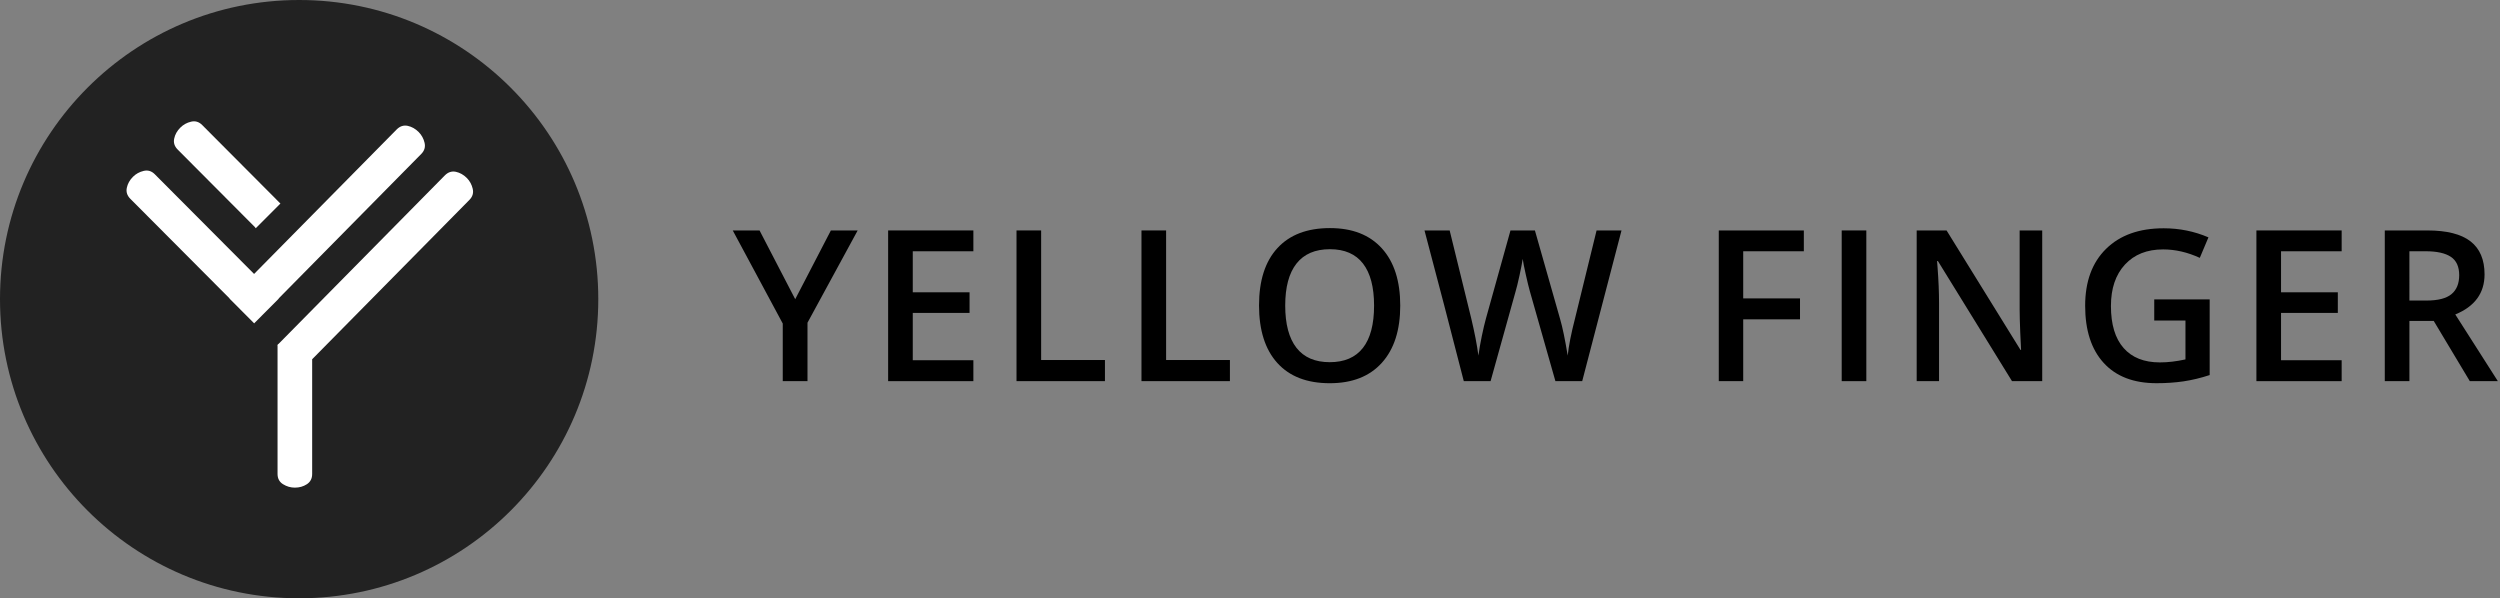<?xml version="1.0" encoding="utf-8"?>
<!-- Generator: Adobe Illustrator 16.0.0, SVG Export Plug-In . SVG Version: 6.00 Build 0)  -->
<!DOCTYPE svg PUBLIC "-//W3C//DTD SVG 1.1//EN" "http://www.w3.org/Graphics/SVG/1.1/DTD/svg11.dtd">
<svg version="1.1" id="Layer_1" xmlns="http://www.w3.org/2000/svg" xmlns:xlink="http://www.w3.org/1999/xlink" x="0px" y="0px"
	 width="175.5px" height="42px" viewBox="0 0 175.5 42" enable-background="new 0 0 175.5 42" xml:space="preserve">
<rect x="0" y="0" width="175.5" height="42" fill="#808080" stroke="none"/>
<circle fill="#222222" cx="21" cy="21" r="21"/>
<g>
	<path d="M55.824,21.004l2.504-4.827h1.881l-3.523,6.477v4.103h-1.737v-4.045l-3.51-6.535h1.881L55.824,21.004z"/>
	<path d="M68.331,26.757h-5.984v-10.58h5.984v1.462h-4.255v2.88h3.987v1.447h-3.987v3.322h4.255V26.757z"/>
	<path d="M71.359,26.757v-10.58h1.729v9.096h4.479v1.483H71.359z"/>
	<path d="M80.132,26.757v-10.58h1.729v9.096h4.479v1.483H80.132z"/>
	<path d="M98.297,21.452c0,1.723-0.43,3.062-1.291,4.016c-0.86,0.956-2.08,1.434-3.658,1.434c-1.597,0-2.823-0.475-3.68-1.422
		c-0.856-0.948-1.284-2.295-1.284-4.041c0-1.747,0.431-3.088,1.292-4.023c0.86-0.936,2.09-1.404,3.687-1.404
		c1.573,0,2.788,0.475,3.647,1.426C97.868,18.387,98.297,19.726,98.297,21.452z M90.222,21.452c0,1.303,0.264,2.29,0.789,2.964
		c0.525,0.673,1.306,1.009,2.337,1.009c1.028,0,1.803-0.332,2.327-0.999c0.522-0.664,0.785-1.656,0.785-2.974
		c0-1.297-0.26-2.281-0.778-2.952c-0.519-0.67-1.292-1.006-2.319-1.006c-1.037,0-1.819,0.335-2.348,1.006
		C90.486,19.171,90.222,20.155,90.222,21.452z"/>
	<path d="M111.071,26.757h-1.881l-1.794-6.31c-0.078-0.275-0.174-0.672-0.29-1.19c-0.115-0.518-0.186-0.879-0.21-1.082
		c-0.049,0.309-0.127,0.709-0.235,1.201c-0.108,0.492-0.198,0.858-0.271,1.1l-1.751,6.281h-1.881l-1.368-5.297L100,16.177h1.766
		l1.513,6.165c0.236,0.99,0.405,1.863,0.506,2.62c0.054-0.41,0.133-0.868,0.239-1.374c0.106-0.507,0.203-0.917,0.29-1.23l1.722-6.18
		h1.715l1.766,6.208c0.169,0.574,0.348,1.434,0.536,2.576c0.071-0.689,0.245-1.567,0.521-2.634l1.506-6.151h1.75L111.071,26.757z"/>
	<path d="M122.373,26.757h-1.715v-10.58h5.971v1.462h-4.256v3.307h3.987v1.469h-3.987V26.757z"/>
	<path d="M129.287,26.757v-10.58h1.729v10.58H129.287z"/>
	<path d="M143.364,26.757h-2.121l-5.202-8.431h-0.058l0.036,0.471c0.067,0.897,0.102,1.718,0.102,2.46v5.5h-1.57v-10.58h2.098
		l5.189,8.387h0.042c-0.009-0.111-0.027-0.516-0.058-1.212c-0.027-0.697-0.043-1.241-0.043-1.632v-5.543h1.585V26.757z"/>
	<path d="M151.225,21.018h3.894v5.312c-0.637,0.207-1.248,0.354-1.835,0.441c-0.586,0.086-1.219,0.13-1.898,0.13
		c-1.603,0-2.837-0.475-3.705-1.422c-0.868-0.948-1.303-2.286-1.303-4.012c0-1.703,0.489-3.036,1.469-3.998
		c0.979-0.963,2.328-1.443,4.045-1.443c1.104,0,2.152,0.212,3.141,0.637l-0.607,1.439c-0.859-0.395-1.718-0.593-2.576-0.593
		c-1.129,0-2.021,0.354-2.678,1.064c-0.655,0.708-0.984,1.679-0.984,2.909c0,1.293,0.296,2.276,0.887,2.948
		c0.591,0.674,1.441,1.011,2.55,1.011c0.561,0,1.158-0.07,1.795-0.21v-2.729h-2.192V21.018z"/>
	<path d="M164.384,26.757h-5.984v-10.58h5.984v1.462h-4.255v2.88h3.986v1.447h-3.986v3.322h4.255V26.757z"/>
	<path d="M169.141,22.53v4.227h-1.729v-10.58h2.988c1.366,0,2.376,0.256,3.032,0.767c0.655,0.511,0.984,1.284,0.984,2.315
		c0,1.317-0.686,2.255-2.055,2.815l2.988,4.682h-1.968l-2.533-4.227H169.141z M169.141,21.098h1.2c0.807,0,1.39-0.149,1.752-0.449
		s0.543-0.743,0.543-1.332c0-0.598-0.195-1.027-0.586-1.288c-0.391-0.26-0.979-0.391-1.767-0.391h-1.143V21.098z"/>
</g>
<g>
	<path fill="#FFFFFF" d="M17.901,15.949c0.014,0.015,0.032,0.041,0.053,0.074l1.733-1.738c-0.024-0.02-0.045-0.037-0.067-0.06
		l-5.426-5.448c-0.225-0.227-0.487-0.306-0.781-0.235C13.117,8.61,12.868,8.75,12.658,8.96c-0.226,0.225-0.37,0.482-0.43,0.771
		c-0.061,0.287,0.021,0.544,0.249,0.771L17.901,15.949z"/>
	<path fill="#FFFFFF" d="M19.56,20.954l10.01-10.145c0.226-0.226,0.304-0.488,0.235-0.784c-0.069-0.296-0.209-0.549-0.417-0.758
		c-0.225-0.227-0.482-0.371-0.769-0.433c-0.286-0.059-0.542,0.024-0.769,0.25L17.837,19.231l-6.97-6.998
		c-0.226-0.228-0.486-0.306-0.78-0.236c-0.297,0.07-0.548,0.209-0.756,0.417c-0.225,0.228-0.369,0.484-0.429,0.772
		c-0.06,0.287,0.021,0.545,0.248,0.771l6.971,6.998c-0.005,0.002-0.006,0.003-0.01,0.007l1.718,1.724
		c0.004,0.006,0.007,0.008,0.01,0.014l0.001-0.003l0.002,0.003c0.011-0.012,0.023-0.024,0.034-0.036l1.695-1.702
		C19.567,20.958,19.563,20.958,19.56,20.954z"/>
	<path fill="#FFFFFF" d="M32,12.06c-0.287-0.059-0.543,0.024-0.769,0.25L19.563,24.134c-0.016,0.014-0.041,0.031-0.074,0.053
		l0.023,0.021h-0.035c0.001,0.03,0.007,0.057,0.007,0.09v8.973c0,0.319,0.126,0.559,0.384,0.72c0.259,0.161,0.535,0.241,0.829,0.241
		c0.32,0,0.602-0.08,0.847-0.241c0.247-0.161,0.37-0.4,0.37-0.721v-8.051L32.95,14.035c0.227-0.227,0.304-0.489,0.234-0.786
		c-0.069-0.295-0.207-0.548-0.415-0.757C32.542,12.266,32.288,12.123,32,12.06z"/>
</g>
</svg>
